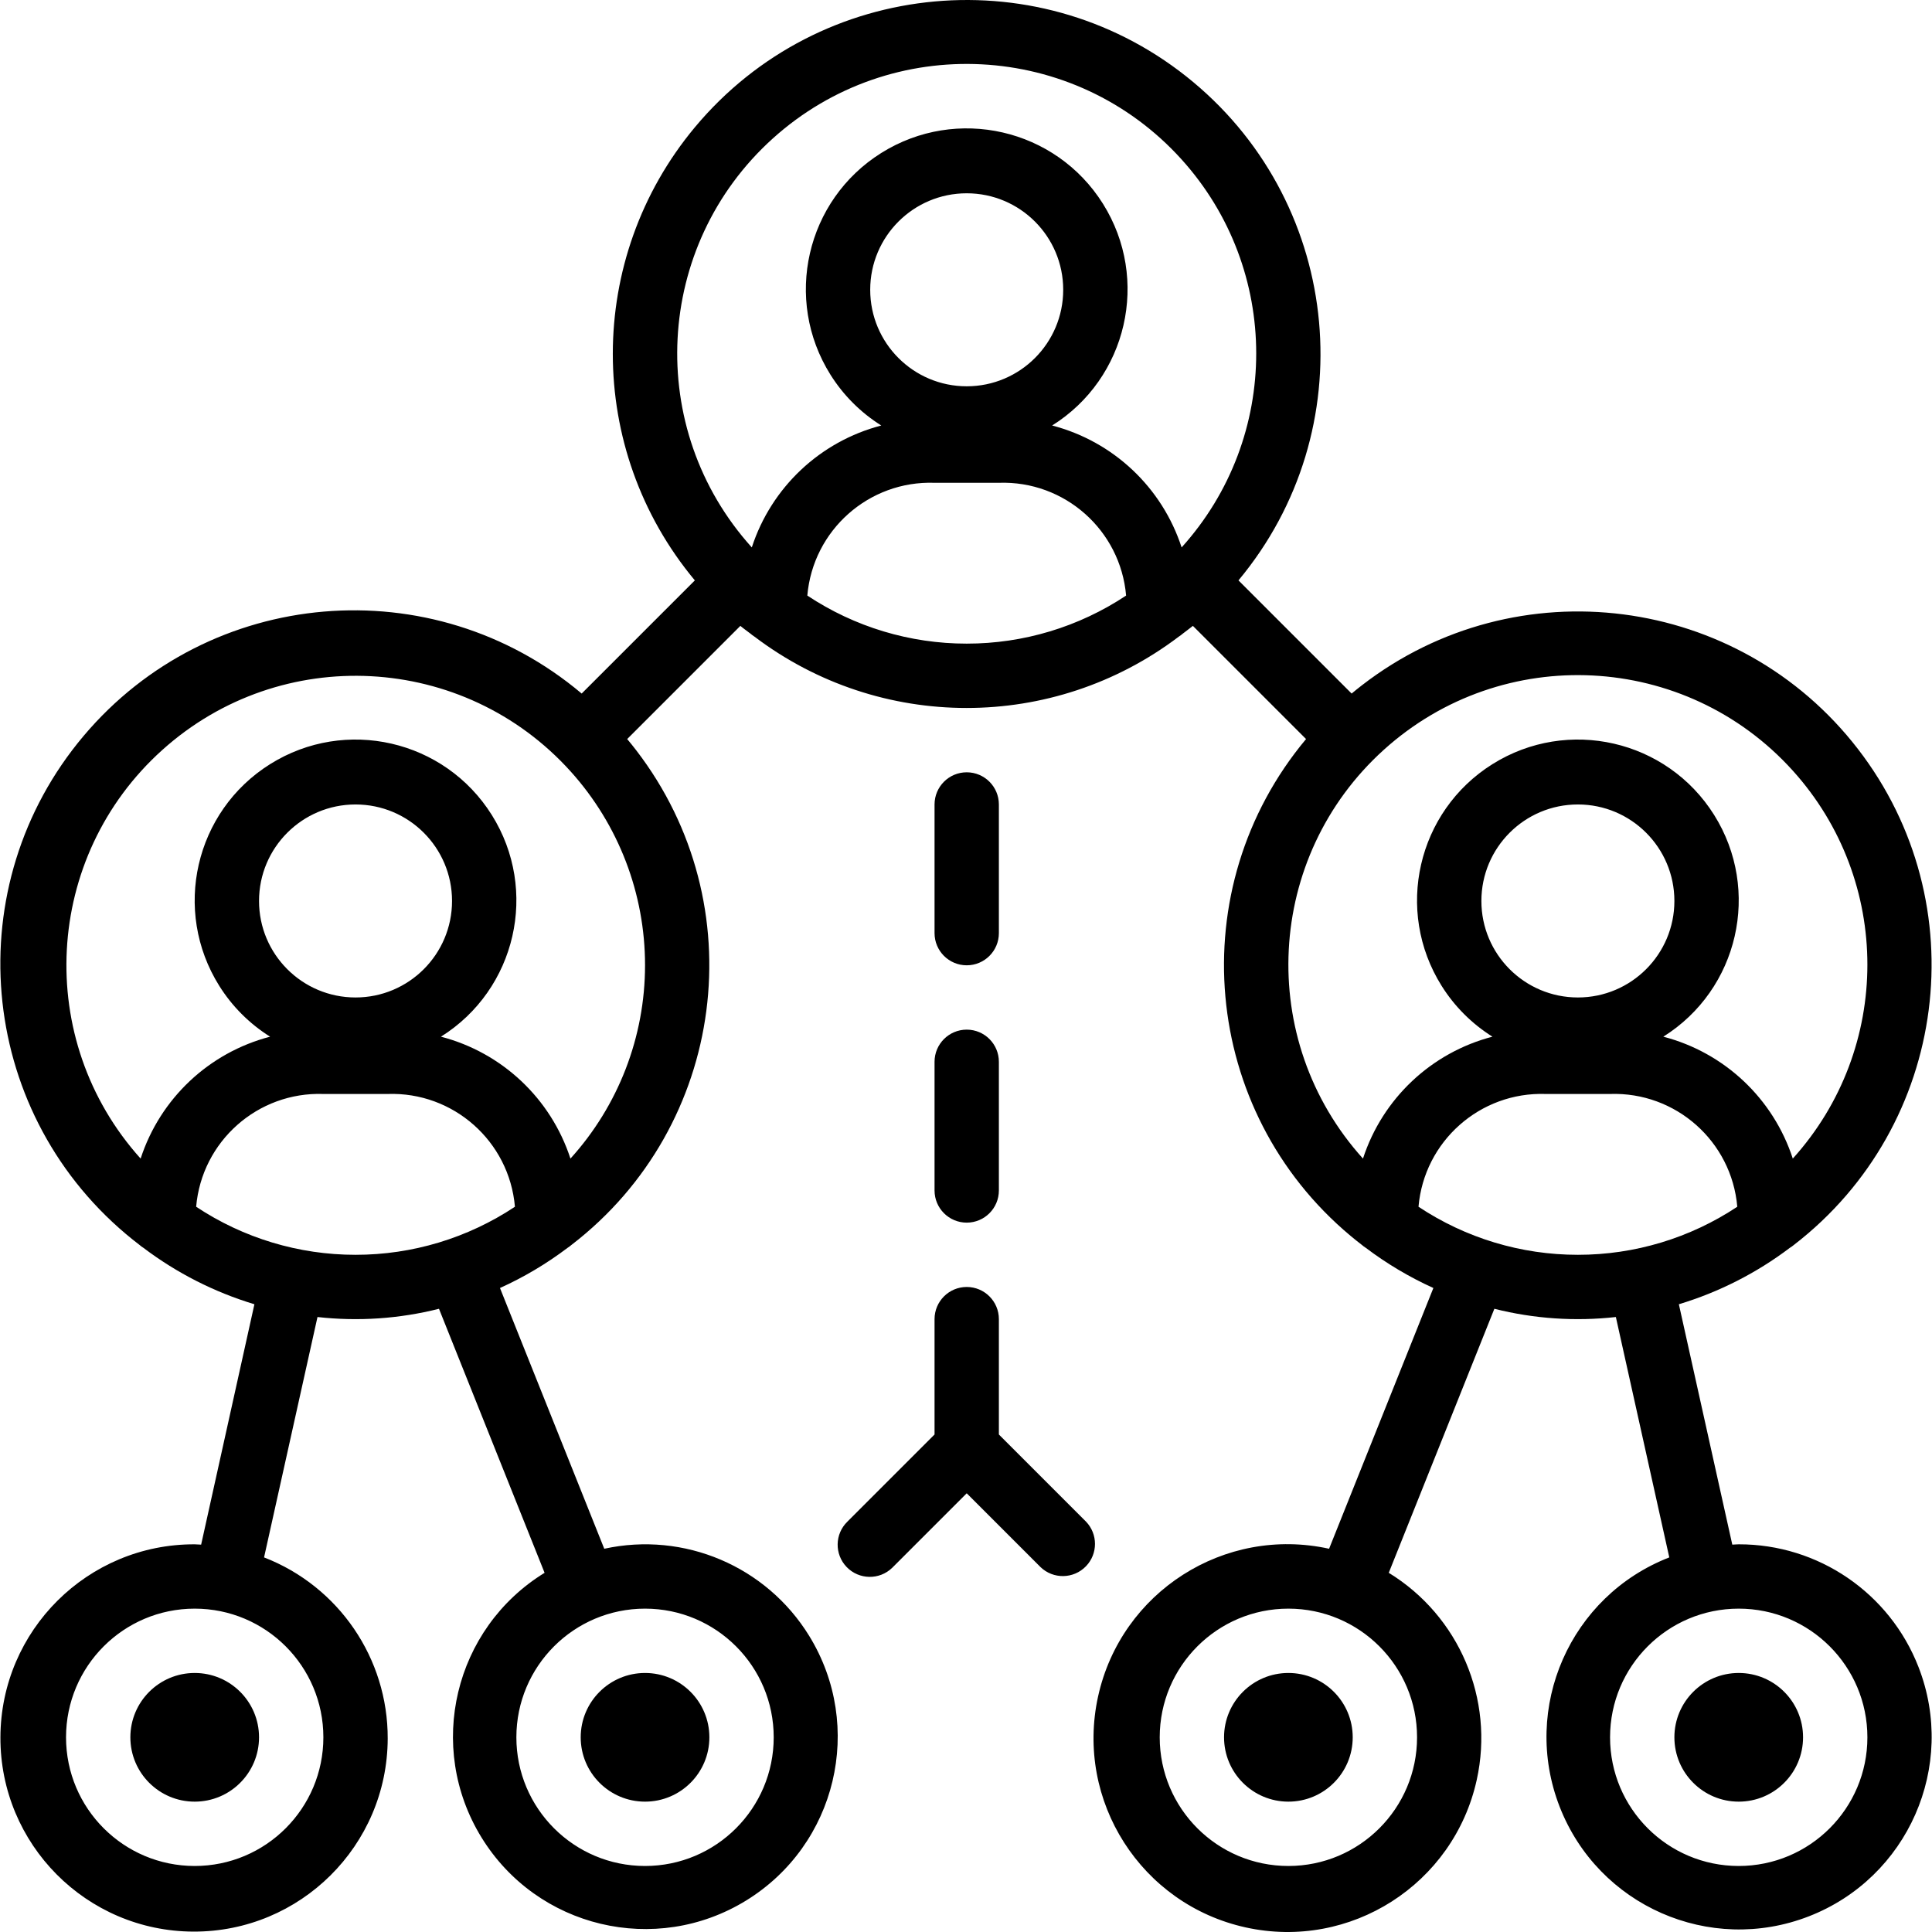 <?xml version="1.0" encoding="iso-8859-1"?>
<!-- Generator: Adobe Illustrator 19.0.0, SVG Export Plug-In . SVG Version: 6.00 Build 0)  -->
<svg version="1.1" id="Capa_1" xmlns="http://www.w3.org/2000/svg" xmlns:xlink="http://www.w3.org/1999/xlink" x="0px" y="0px"
	 viewBox="0 0 480.49 480.49" style="enable-background:new 0 0 480.49 480.49;" xml:space="preserve">
<g>
	<g>
		<path d="M477.139,414.602c-7.169-18.436-24.936-30.566-44.717-30.531c-0.528,0-1.04,0.064-1.6,0.08l-13.288-59.784
			c9.955-3.004,19.298-7.752,27.592-14.024c0.368-0.224,0.718-0.475,1.048-0.752c38.441-29.659,45.561-84.864,15.902-123.305
			c-29.659-38.441-84.864-45.561-123.305-15.902c-0.887,0.684-1.761,1.385-2.621,2.103l-28.144-28.144
			c31.116-37.334,26.075-92.824-11.26-123.94s-92.824-26.075-123.94,11.26c-27.2,32.636-27.2,80.045,0,112.681l-28.144,28.144
			c-37.12-31.296-92.582-26.574-123.878,10.546c-31.296,37.12-26.574,92.582,10.546,123.878c1.091,0.92,2.205,1.814,3.34,2.68
			c0.315,0.277,0.652,0.529,1.008,0.752c8.294,6.272,17.637,11.02,27.592,14.024l-13.248,59.784c-0.52,0-1.032-0.08-1.6-0.08
			c-26.598-0.088-48.231,21.402-48.32,48c-0.088,26.598,21.402,48.231,48,48.32c26.598,0.088,48.231-21.402,48.32-48
			c0.066-19.939-12.161-37.857-30.752-45.064l13.288-59.784c10.113,1.133,20.348,0.439,30.216-2.048l26.264,65.664
			c-22.507,13.84-29.532,43.304-15.693,65.811s43.304,29.532,65.811,15.693s29.532-43.304,15.693-65.811
			c-10.654-17.327-31.1-26.022-50.971-21.677l-25.936-64.848c5.955-2.691,11.59-6.04,16.8-9.984
			c0.354-0.225,0.691-0.477,1.008-0.752c38.403-29.527,45.599-84.595,16.073-122.998c-0.728-0.947-1.475-1.878-2.241-2.794
			l28.144-28.144c0.8,0.68,1.68,1.288,2.52,1.936c0.315,0.277,0.652,0.529,1.008,0.752c31.191,23.636,74.297,23.636,105.488,0
			c0.354-0.225,0.691-0.477,1.008-0.752c0.8-0.648,1.704-1.256,2.52-1.936l28.144,28.144
			c-31.064,37.171-26.113,92.486,11.058,123.55c0.917,0.766,1.85,1.514,2.798,2.242c0.315,0.277,0.652,0.529,1.008,0.752
			c5.214,3.938,10.848,7.287,16.8,9.984l-25.936,64.848c-26.007-5.723-51.729,10.721-57.451,36.728
			c-5.723,26.007,10.721,51.729,36.728,57.451s51.729-10.721,57.451-36.728c4.416-20.067-4.371-40.728-21.888-51.467l26.264-65.664
			c9.868,2.487,20.103,3.181,30.216,2.048l13.288,59.784c-24.65,9.586-36.861,37.339-27.275,61.989
			c9.586,24.649,37.339,36.861,61.989,27.275C474.513,467.005,486.725,439.251,477.139,414.602z M160.422,400.071
			c17.673,0,32,14.327,32,32c0,17.673-14.327,32-32,32s-32-14.327-32-32C128.422,414.397,142.749,400.071,160.422,400.071z
			 M80.422,432.071c0,17.673-14.327,32-32,32s-32-14.327-32-32c0-17.673,14.327-32,32-32S80.422,414.397,80.422,432.071z
			 M88.422,312.071c-14.102,0.008-27.893-4.15-39.64-11.952c1.404-16.279,15.31-28.607,31.64-28.048h16
			c16.33-0.559,30.236,11.769,31.64,28.048C116.315,307.921,102.525,312.079,88.422,312.071z M64.422,224.071
			c0-13.255,10.745-24,24-24s24,10.745,24,24s-10.745,24-24,24S64.422,237.325,64.422,224.071z M160.422,240.071
			c-0.007,17.77-6.619,34.904-18.552,48.072c-4.863-14.935-17-26.363-32.2-30.32c18.717-11.735,24.377-36.421,12.642-55.138
			c-11.735-18.717-36.421-24.377-55.138-12.642c-18.717,11.735-24.377,36.421-12.642,55.138c3.206,5.114,7.528,9.436,12.642,12.642
			c-15.201,3.955-27.339,15.384-32.2,30.32C8.4,258.598,10.808,213.104,40.353,186.529s75.039-24.166,101.613,5.379
			C153.859,205.13,160.434,222.287,160.422,240.071z M240.422,160.071c-14.102,0.008-27.893-4.15-39.64-11.952
			c1.404-16.279,15.31-28.607,31.64-28.048h16c16.33-0.559,30.236,11.769,31.64,28.048
			C268.315,155.921,254.525,160.079,240.422,160.071z M216.422,72.071c0-13.255,10.745-24,24-24s24,10.745,24,24s-10.745,24-24,24
			S216.422,85.325,216.422,72.071z M293.87,136.143c-4.863-14.935-17-26.363-32.2-30.32c18.717-11.735,24.377-36.421,12.642-55.138
			c-11.735-18.717-36.421-24.377-55.138-12.642c-18.717,11.735-24.377,36.421-12.642,55.138c3.206,5.114,7.528,9.436,12.642,12.642
			c-15.201,3.955-27.339,15.384-32.2,30.32c-26.643-29.519-24.313-75.047,5.206-101.69c29.518-26.643,75.047-24.313,101.69,5.206
			C318.606,67.063,318.606,108.737,293.87,136.143z M352.422,432.071c0,17.673-14.327,32-32,32c-17.673,0-32-14.327-32-32
			c0-17.673,14.327-32,32-32C338.096,400.071,352.422,414.397,352.422,432.071z M338.974,288.143
			c-26.643-29.519-24.313-75.047,5.206-101.69c29.519-26.643,75.047-24.313,101.69,5.206c24.736,27.405,24.736,69.079,0,96.484
			c-4.863-14.935-17-26.363-32.2-30.32c18.717-11.735,24.377-36.421,12.642-55.138c-11.735-18.717-36.421-24.377-55.138-12.642
			s-24.377,36.421-12.642,55.138c3.206,5.114,7.528,9.436,12.642,12.642C355.973,261.777,343.835,273.206,338.974,288.143z
			 M392.422,248.071c-13.255,0-24-10.745-24-24s10.745-24,24-24s24,10.745,24,24S405.677,248.071,392.422,248.071z M392.422,312.071
			c-14.102,0.008-27.893-4.15-39.64-11.952c1.404-16.279,15.31-28.607,31.64-28.048h16c16.33-0.559,30.236,11.769,31.64,28.048
			C420.315,307.921,406.525,312.079,392.422,312.071z M432.422,464.071c-17.673,0-32-14.327-32-32c0-17.673,14.327-32,32-32
			c17.673,0,32,14.327,32,32C464.422,449.744,450.096,464.071,432.422,464.071z"/>
	</g>
</g>
<g>
	<g>
		<path d="M240.422,192.071c-4.418,0-8,3.582-8,8v32c0,4.418,3.582,8,8,8s8-3.582,8-8v-32
			C248.422,195.652,244.841,192.071,240.422,192.071z"/>
	</g>
</g>
<g>
	<g>
		<path d="M240.422,256.071c-4.418,0-8,3.582-8,8v32c0,4.418,3.582,8,8,8s8-3.582,8-8v-32
			C248.422,259.652,244.841,256.071,240.422,256.071z"/>
	</g>
</g>
<g>
	<g>
		<path d="M270.078,378.415l-21.656-21.656v-28.688c0-4.418-3.582-8-8-8s-8,3.582-8,8v28.688l-21.656,21.656
			c-3.178,3.069-3.266,8.134-0.196,11.312c3.069,3.178,8.134,3.266,11.312,0.196c0.067-0.064,0.132-0.13,0.196-0.196l18.344-18.344
			l18.344,18.344c3.178,3.07,8.242,2.982,11.312-0.196C273.073,386.43,273.073,381.515,270.078,378.415z"/>
	</g>
</g>
<g>
	<g>
		<circle cx="48.422" cy="432.071" r="16"/>
	</g>
</g>
<g>
	<g>
		<circle cx="160.422" cy="432.071" r="16"/>
	</g>
</g>
<g>
	<g>
		<circle cx="320.422" cy="432.071" r="16"/>
	</g>
</g>
<g>
	<g>
		<circle cx="432.422" cy="432.071" r="16"/>
	</g>
</g>
<g>
</g>
<g>
</g>
<g>
</g>
<g>
</g>
<g>
</g>
<g>
</g>
<g>
</g>
<g>
</g>
<g>
</g>
<g>
</g>
<g>
</g>
<g>
</g>
<g>
</g>
<g>
</g>
<g>
</g>
</svg>
